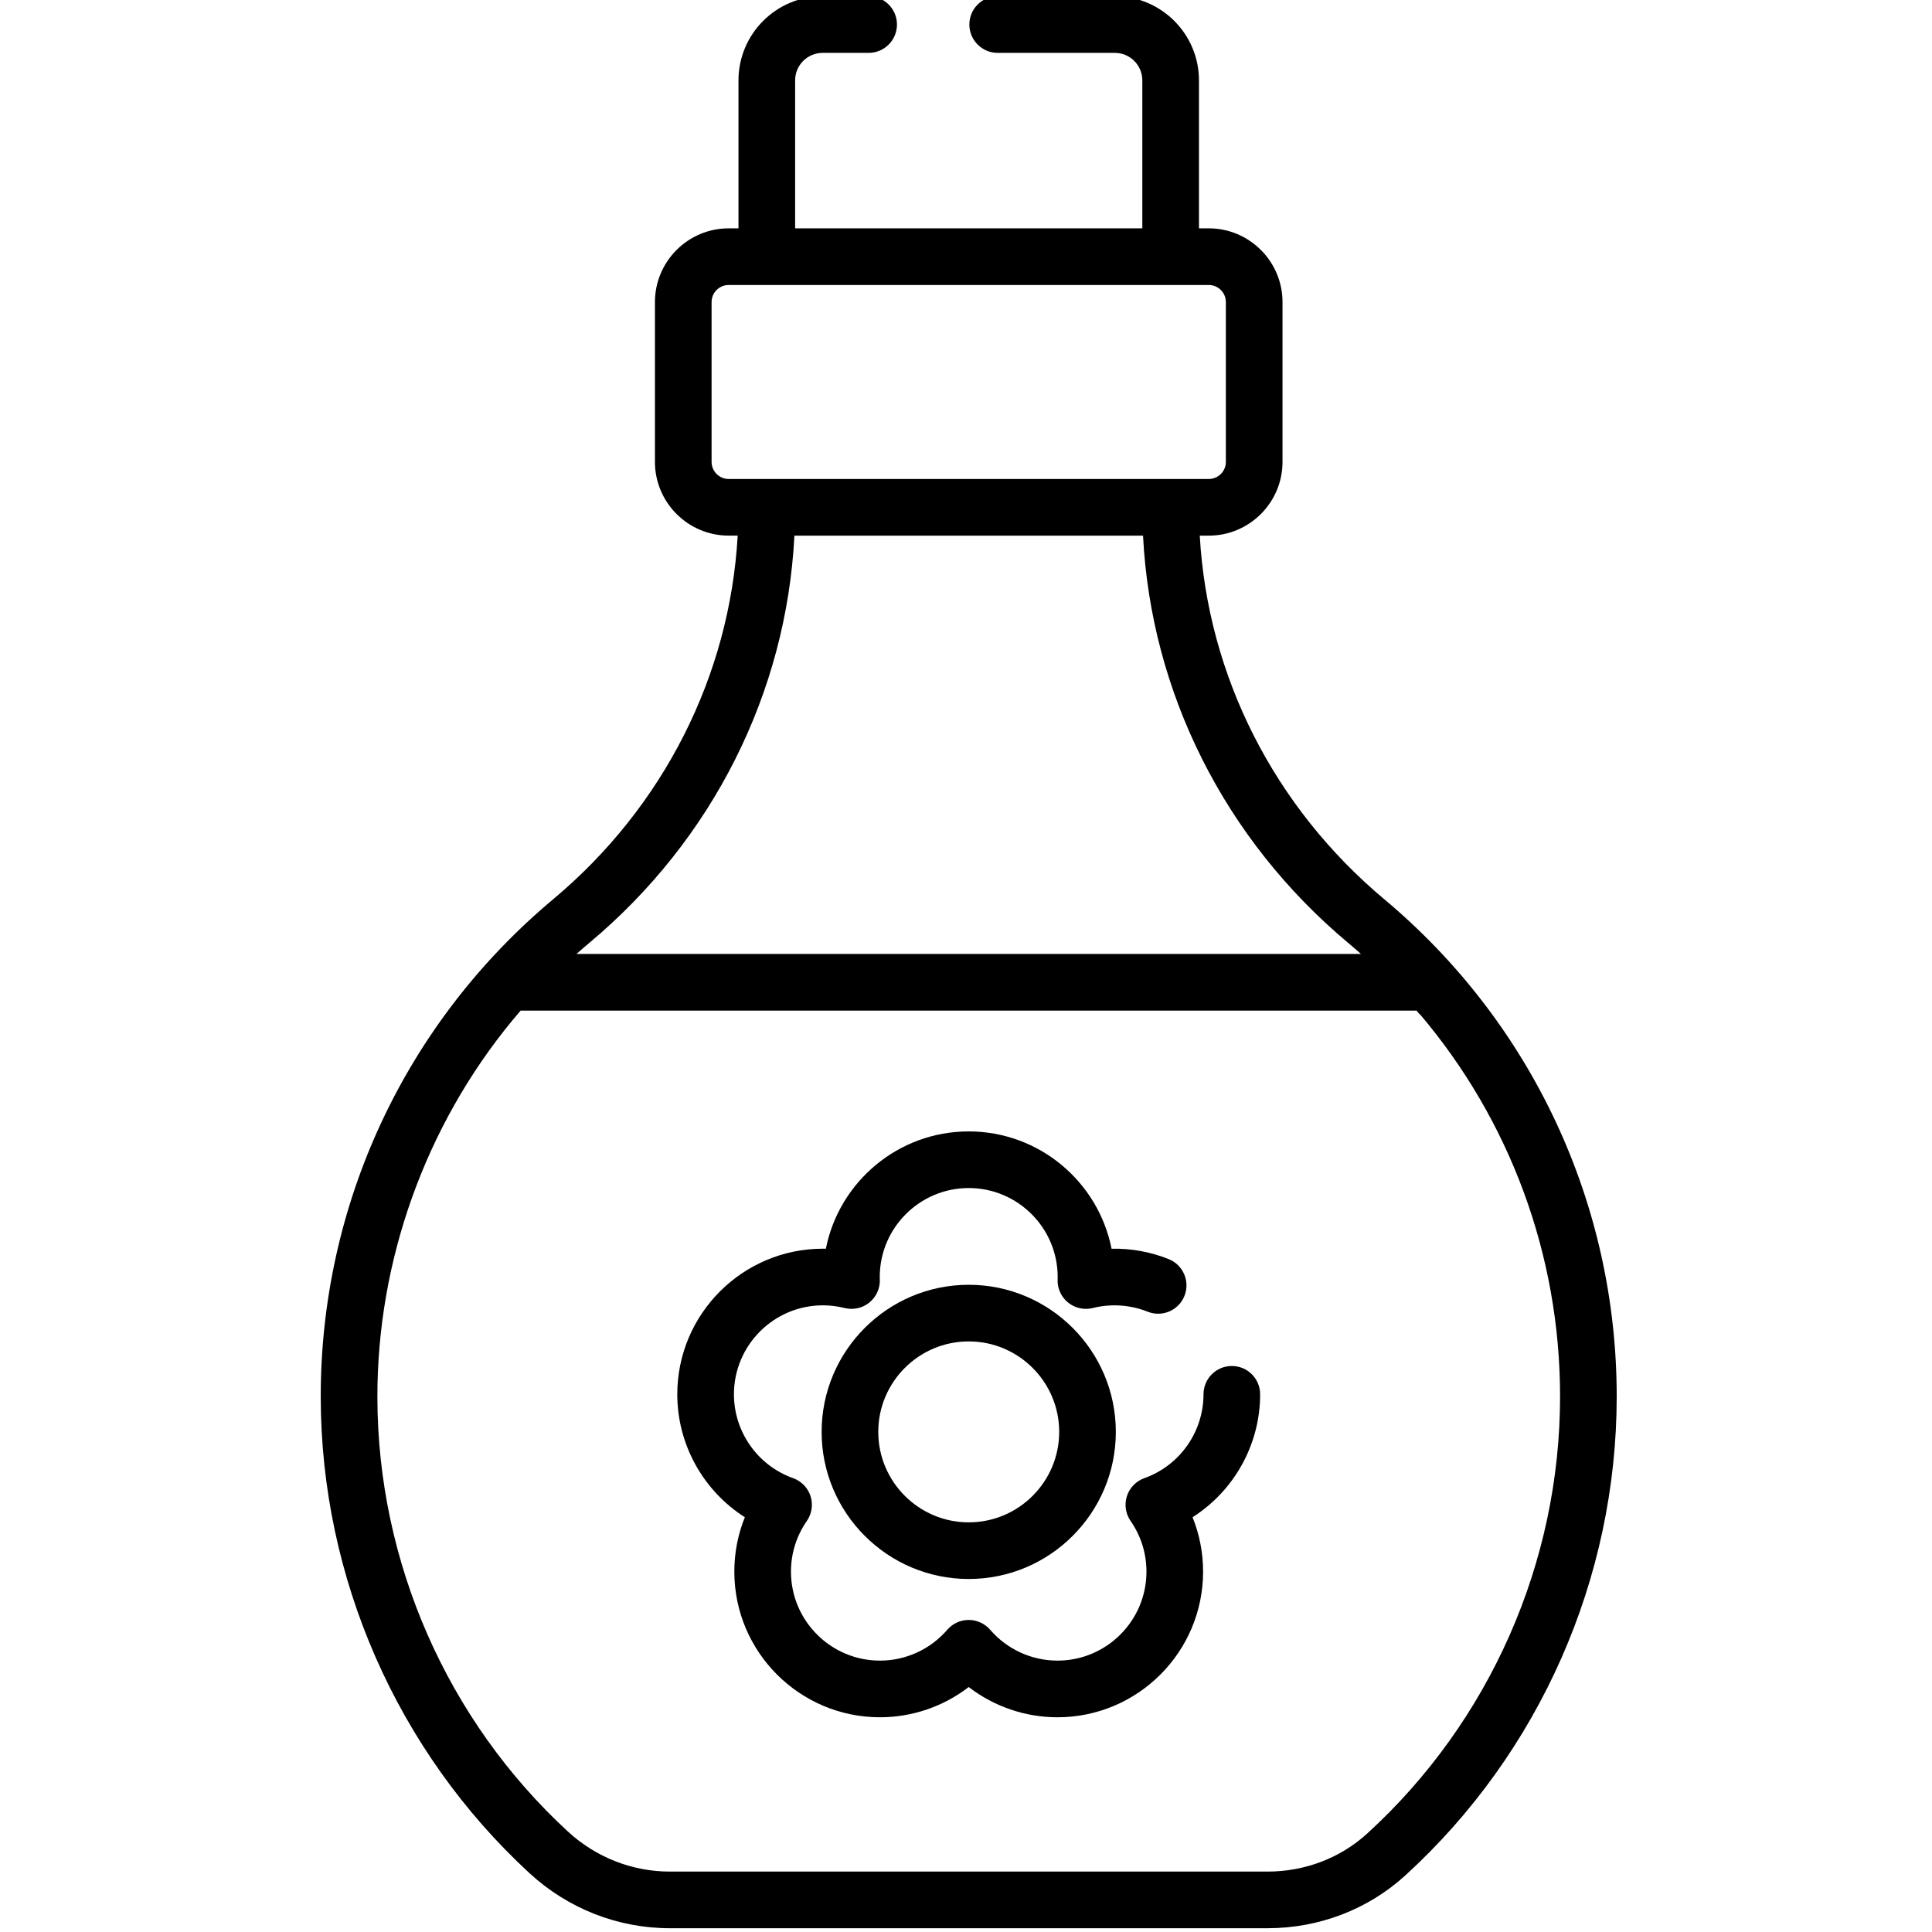 <svg height="511pt" viewBox="-84 1 511 511.999" width="511pt" xmlns="http://www.w3.org/2000/svg"><path d="m241.945 363c-4.145 0-7.504 3.359-7.504 7.504 0 9.953-6.297 18.883-15.672 22.219-2.203.785-3.914 2.547-4.629 4.773-.715 2.227-.352 4.66.98 6.578 2.75 3.957 4.203 8.602 4.203 13.426 0 13.004-10.578 23.578-23.578 23.578-6.848 0-13.355-2.98-17.844-8.18-1.426-1.648-3.5-2.598-5.68-2.598-2.18 0-4.254.949-5.68 2.598-4.492 5.199-10.996 8.18-17.848 8.18-13 0-23.578-10.574-23.578-23.578 0-4.828 1.453-9.469 4.203-13.426 1.336-1.918 1.699-4.352.984-6.578-.715-2.227-2.43-3.988-4.629-4.773-9.375-3.336-15.672-12.266-15.672-22.219 0-13 10.574-23.578 23.578-23.578 1.938 0 3.875.242 5.754.711 2.281.574 4.699.043 6.531-1.43 1.832-1.477 2.867-3.723 2.797-6.07l-.012-.27c-.004-.148-.008-.297-.008-.445 0-13 10.574-23.578 23.578-23.578 13 0 23.574 10.578 23.574 23.578 0 .148-.004.297-.008.445l-.012.27c-.07 2.348.965 4.594 2.797 6.07 1.832 1.473 4.25 2.004 6.531 1.43 4.824-1.207 9.961-.855 14.527.973 3.848 1.543 8.215-.324 9.758-4.172s-.324-8.215-4.172-9.758c-4.809-1.93-9.926-2.863-15.141-2.754-3.5-17.699-19.145-31.09-37.859-31.09-18.711 0-34.355 13.387-37.855 31.09-.262-.004-.523-.008-.785-.008-21.277 0-38.59 17.309-38.59 38.59 0 13.363 6.941 25.598 17.906 32.574-1.836 4.551-2.789 9.426-2.789 14.422 0 21.277 17.309 38.59 38.59 38.59 8.582 0 16.832-2.859 23.523-8.012 6.691 5.152 14.941 8.012 23.523 8.012 21.281 0 38.59-17.312 38.59-38.59 0-4.996-.953-9.871-2.789-14.422 10.965-6.977 17.906-19.211 17.906-32.574.004-4.148-3.359-7.508-7.504-7.508zm0 0"/><path d="m172.223 341.48c-21.496 0-38.984 17.488-38.984 38.984s17.488 38.984 38.984 38.984 38.984-17.488 38.984-38.984-17.488-38.984-38.984-38.984zm0 62.957c-13.219 0-23.973-10.758-23.973-23.977 0-13.215 10.754-23.973 23.973-23.973s23.973 10.758 23.973 23.973c0 13.223-10.754 23.977-23.973 23.977zm0 0"/><path d="m282.379 239.336c-29.266-24.492-46.832-59.281-48.93-96.387h2.383c10.777 0 19.547-8.77 19.547-19.547v-42.344c0-10.777-8.77-19.547-19.547-19.547h-2.594v-39.215c0-12.293-10.004-22.297-22.301-22.297h-31.043c-4.145 0-7.504 3.359-7.504 7.504 0 4.145 3.359 7.508 7.504 7.508h31.043c4.02 0 7.289 3.27 7.289 7.285v39.215h-92.008v-39.215c0-4.02 3.27-7.285 7.289-7.285h12.195c4.145 0 7.504-3.363 7.504-7.508 0-4.145-3.359-7.504-7.504-7.504h-12.195c-12.297 0-22.301 10.004-22.301 22.297v39.215h-2.594c-10.777 0-19.547 8.77-19.547 19.547v42.34c0 10.781 8.77 19.547 19.547 19.547h2.383c-2.094 37.113-19.652 71.898-48.898 96.363-39.23 32.82-61.684 80.953-61.598 132.055.078 47.762 20.234 93.691 55.297 126.02 10.223 9.426 23.453 14.617 37.242 14.617h158.336c13.684 0 26.664-4.973 36.559-14.004 35.594-32.488 56.012-78.75 56.012-126.93 0-50.969-22.441-98.98-61.566-131.73zm-173.766-111.398c-2.5 0-4.535-2.035-4.535-4.535v-42.344c0-2.504 2.035-4.535 4.535-4.535h127.219c2.5 0 4.535 2.035 4.535 4.535v42.34c0 2.504-2.035 4.539-4.535 4.539zm-36.883 122.887c32.668-27.332 52.191-66.309 54.297-107.875h92.387c2.102 41.551 21.641 80.535 54.332 107.898 1.16.973 2.301 1.961 3.43 2.961h-207.91c1.141-1.008 2.293-2.008 3.465-2.984zm206.086 236.086c-7.121 6.5-16.512 10.078-26.441 10.078h-158.336c-10.012 0-19.625-3.777-27.07-10.641-31.992-29.5-50.387-71.418-50.457-115.008-.062-36.242 12.688-71.855 35.688-99.828.055-.062.109-.129.164-.191.691-.84 1.395-1.676 2.105-2.5h237.441c.273.324.535.656.805.98.016-.02.031-.043.047-.062 23.859 28.105 37.172 63.84 37.172 101.332 0 43.969-18.633 86.191-51.117 115.84zm0 0"/></svg>